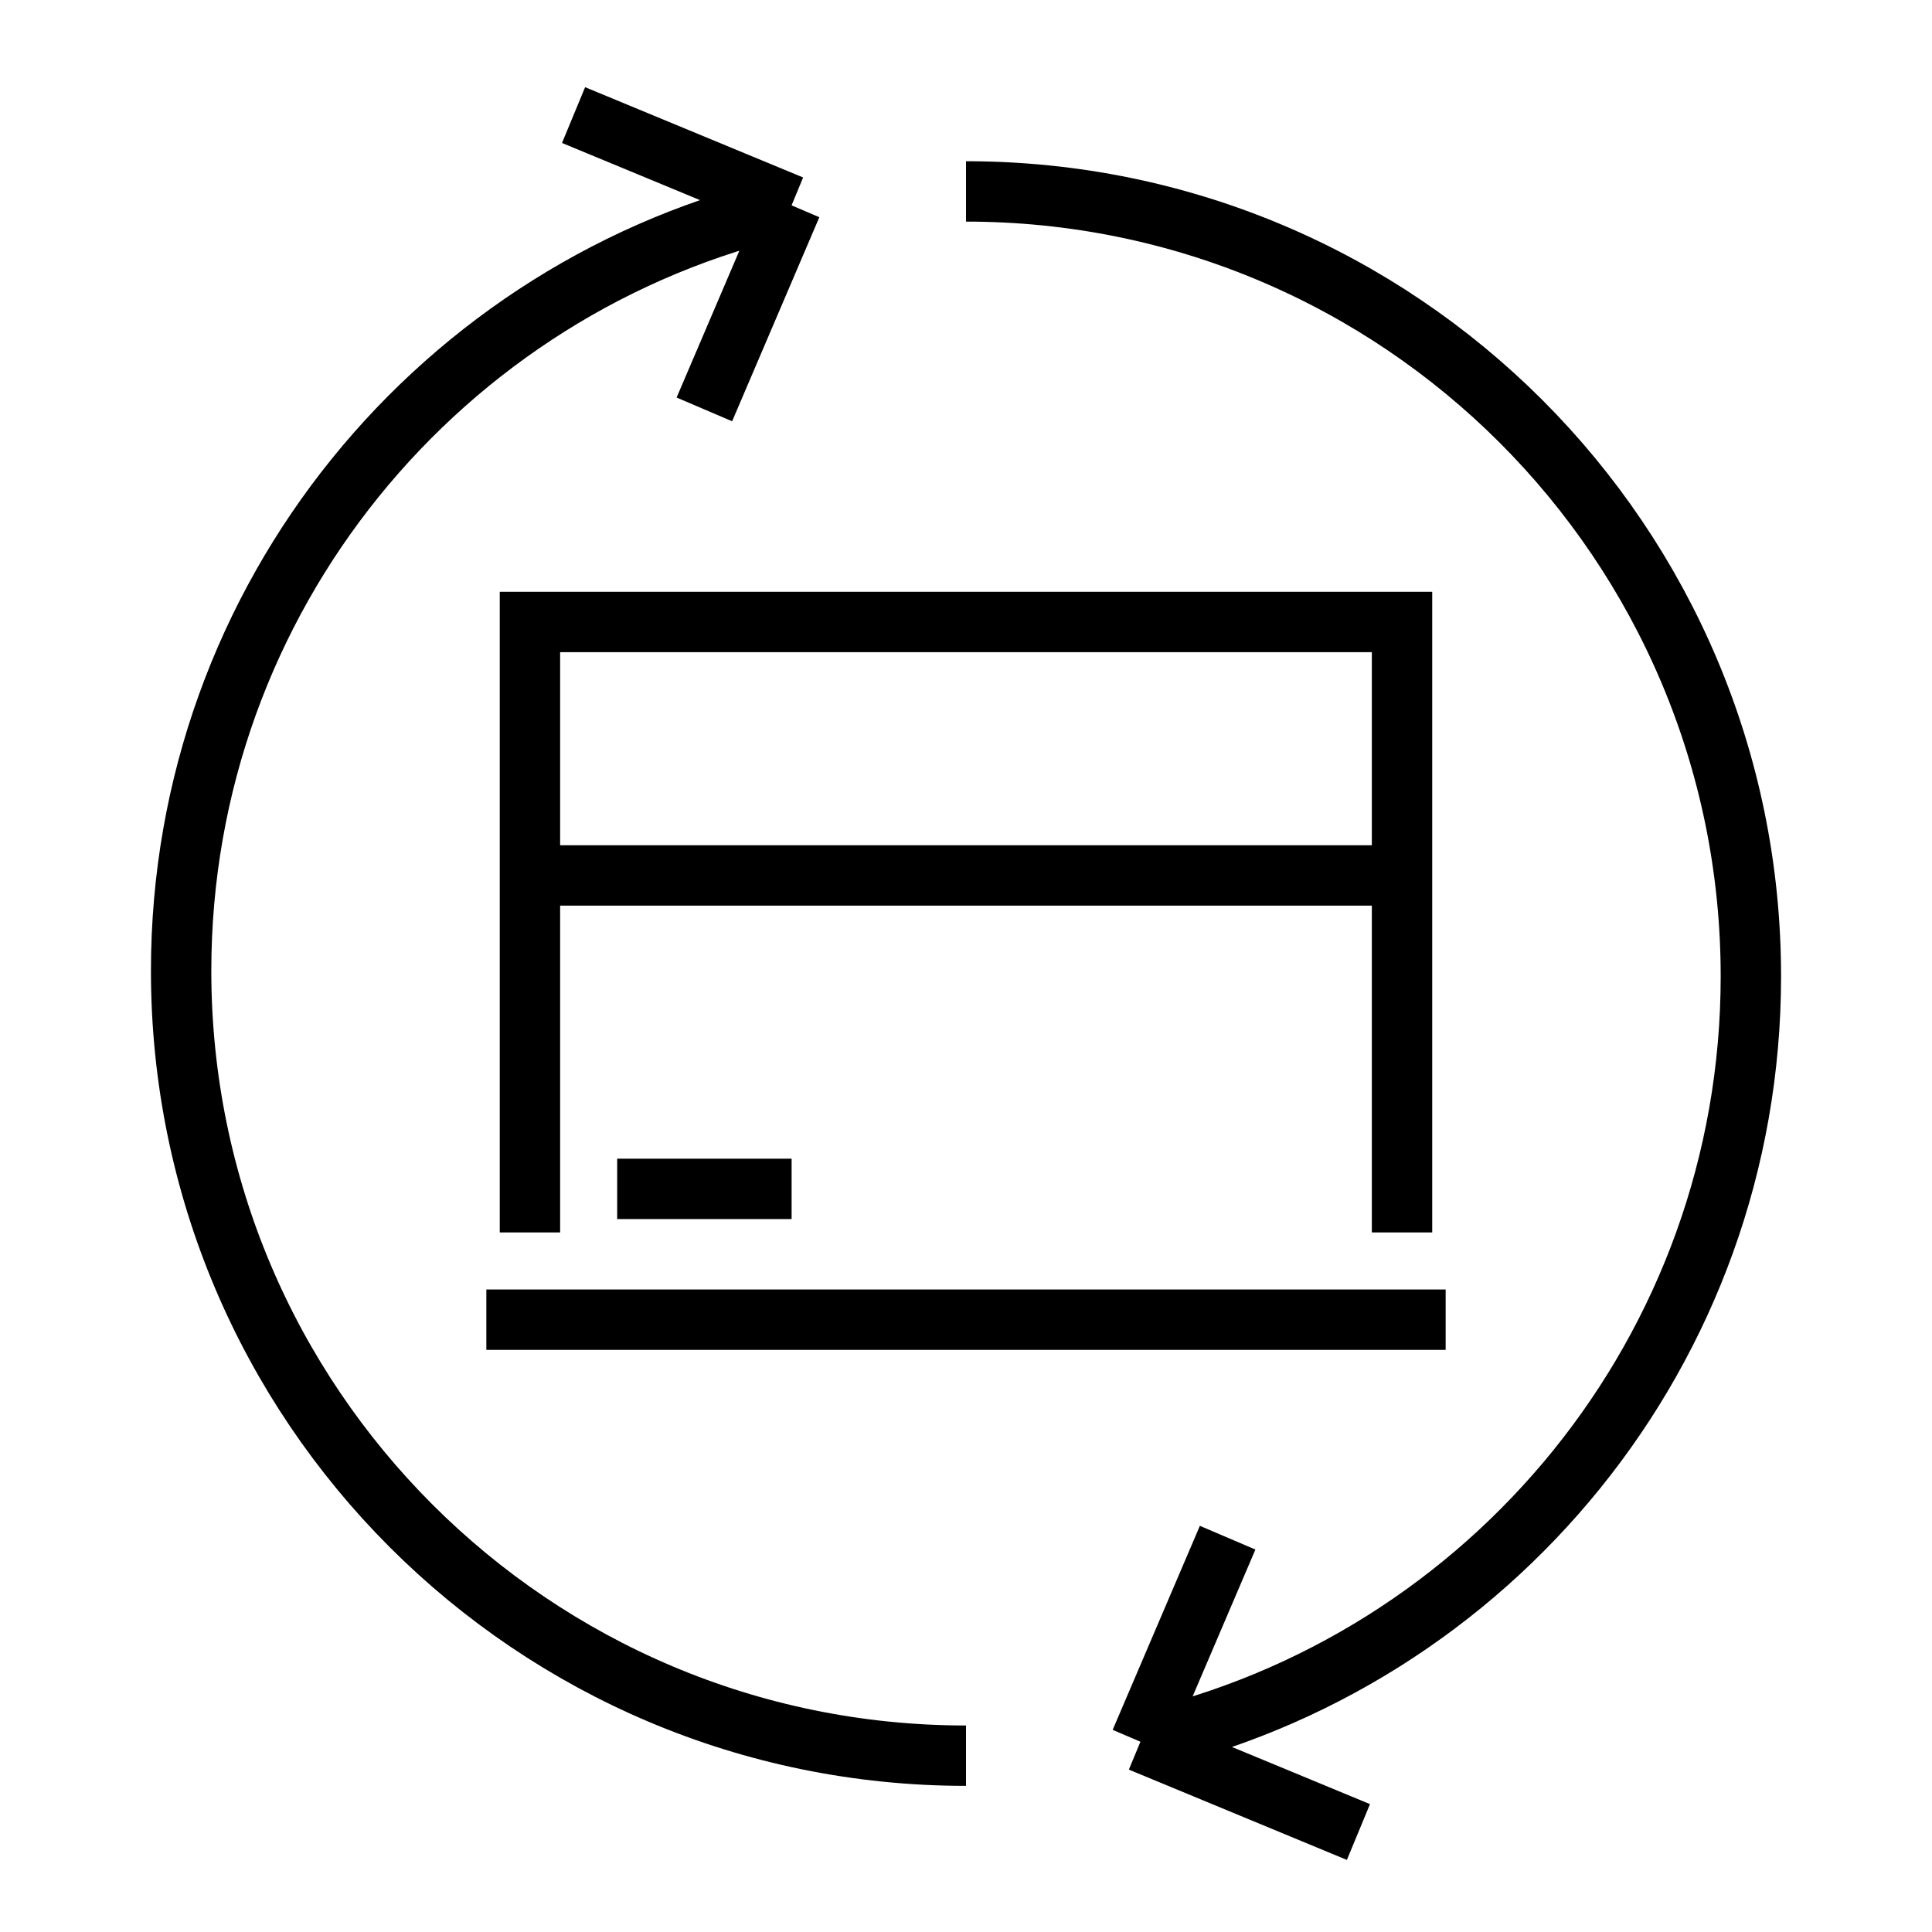 <svg width="64" height="64" viewBox="0 0 64 64" fill="none" xmlns="http://www.w3.org/2000/svg">
<path d="M17.555 40.826V20.604H46.444V40.826" stroke="black" stroke-width="2"/>
<path d="M18 29H46" stroke="black" stroke-width="2"/>
<path d="M16.111 43.716H47.889" stroke="black" stroke-width="2"/>
<path d="M20.445 39.383H26.223" stroke="black" stroke-width="2"/>
<path d="M32 58.159C17.641 58.159 6 46.518 6 32.159C6 19.785 14.644 9.43 26.222 6.803M26.222 6.803L19 3.812M26.222 6.803L23.333 13.562" stroke="black" stroke-width="2"/>
<path d="M32 6.341C46.359 6.341 58 17.982 58 32.341C58 44.715 49.356 55.07 37.778 57.697M37.778 57.697L45 60.688M37.778 57.697L40.667 50.938" stroke="black" stroke-width="2"/>
</svg>
